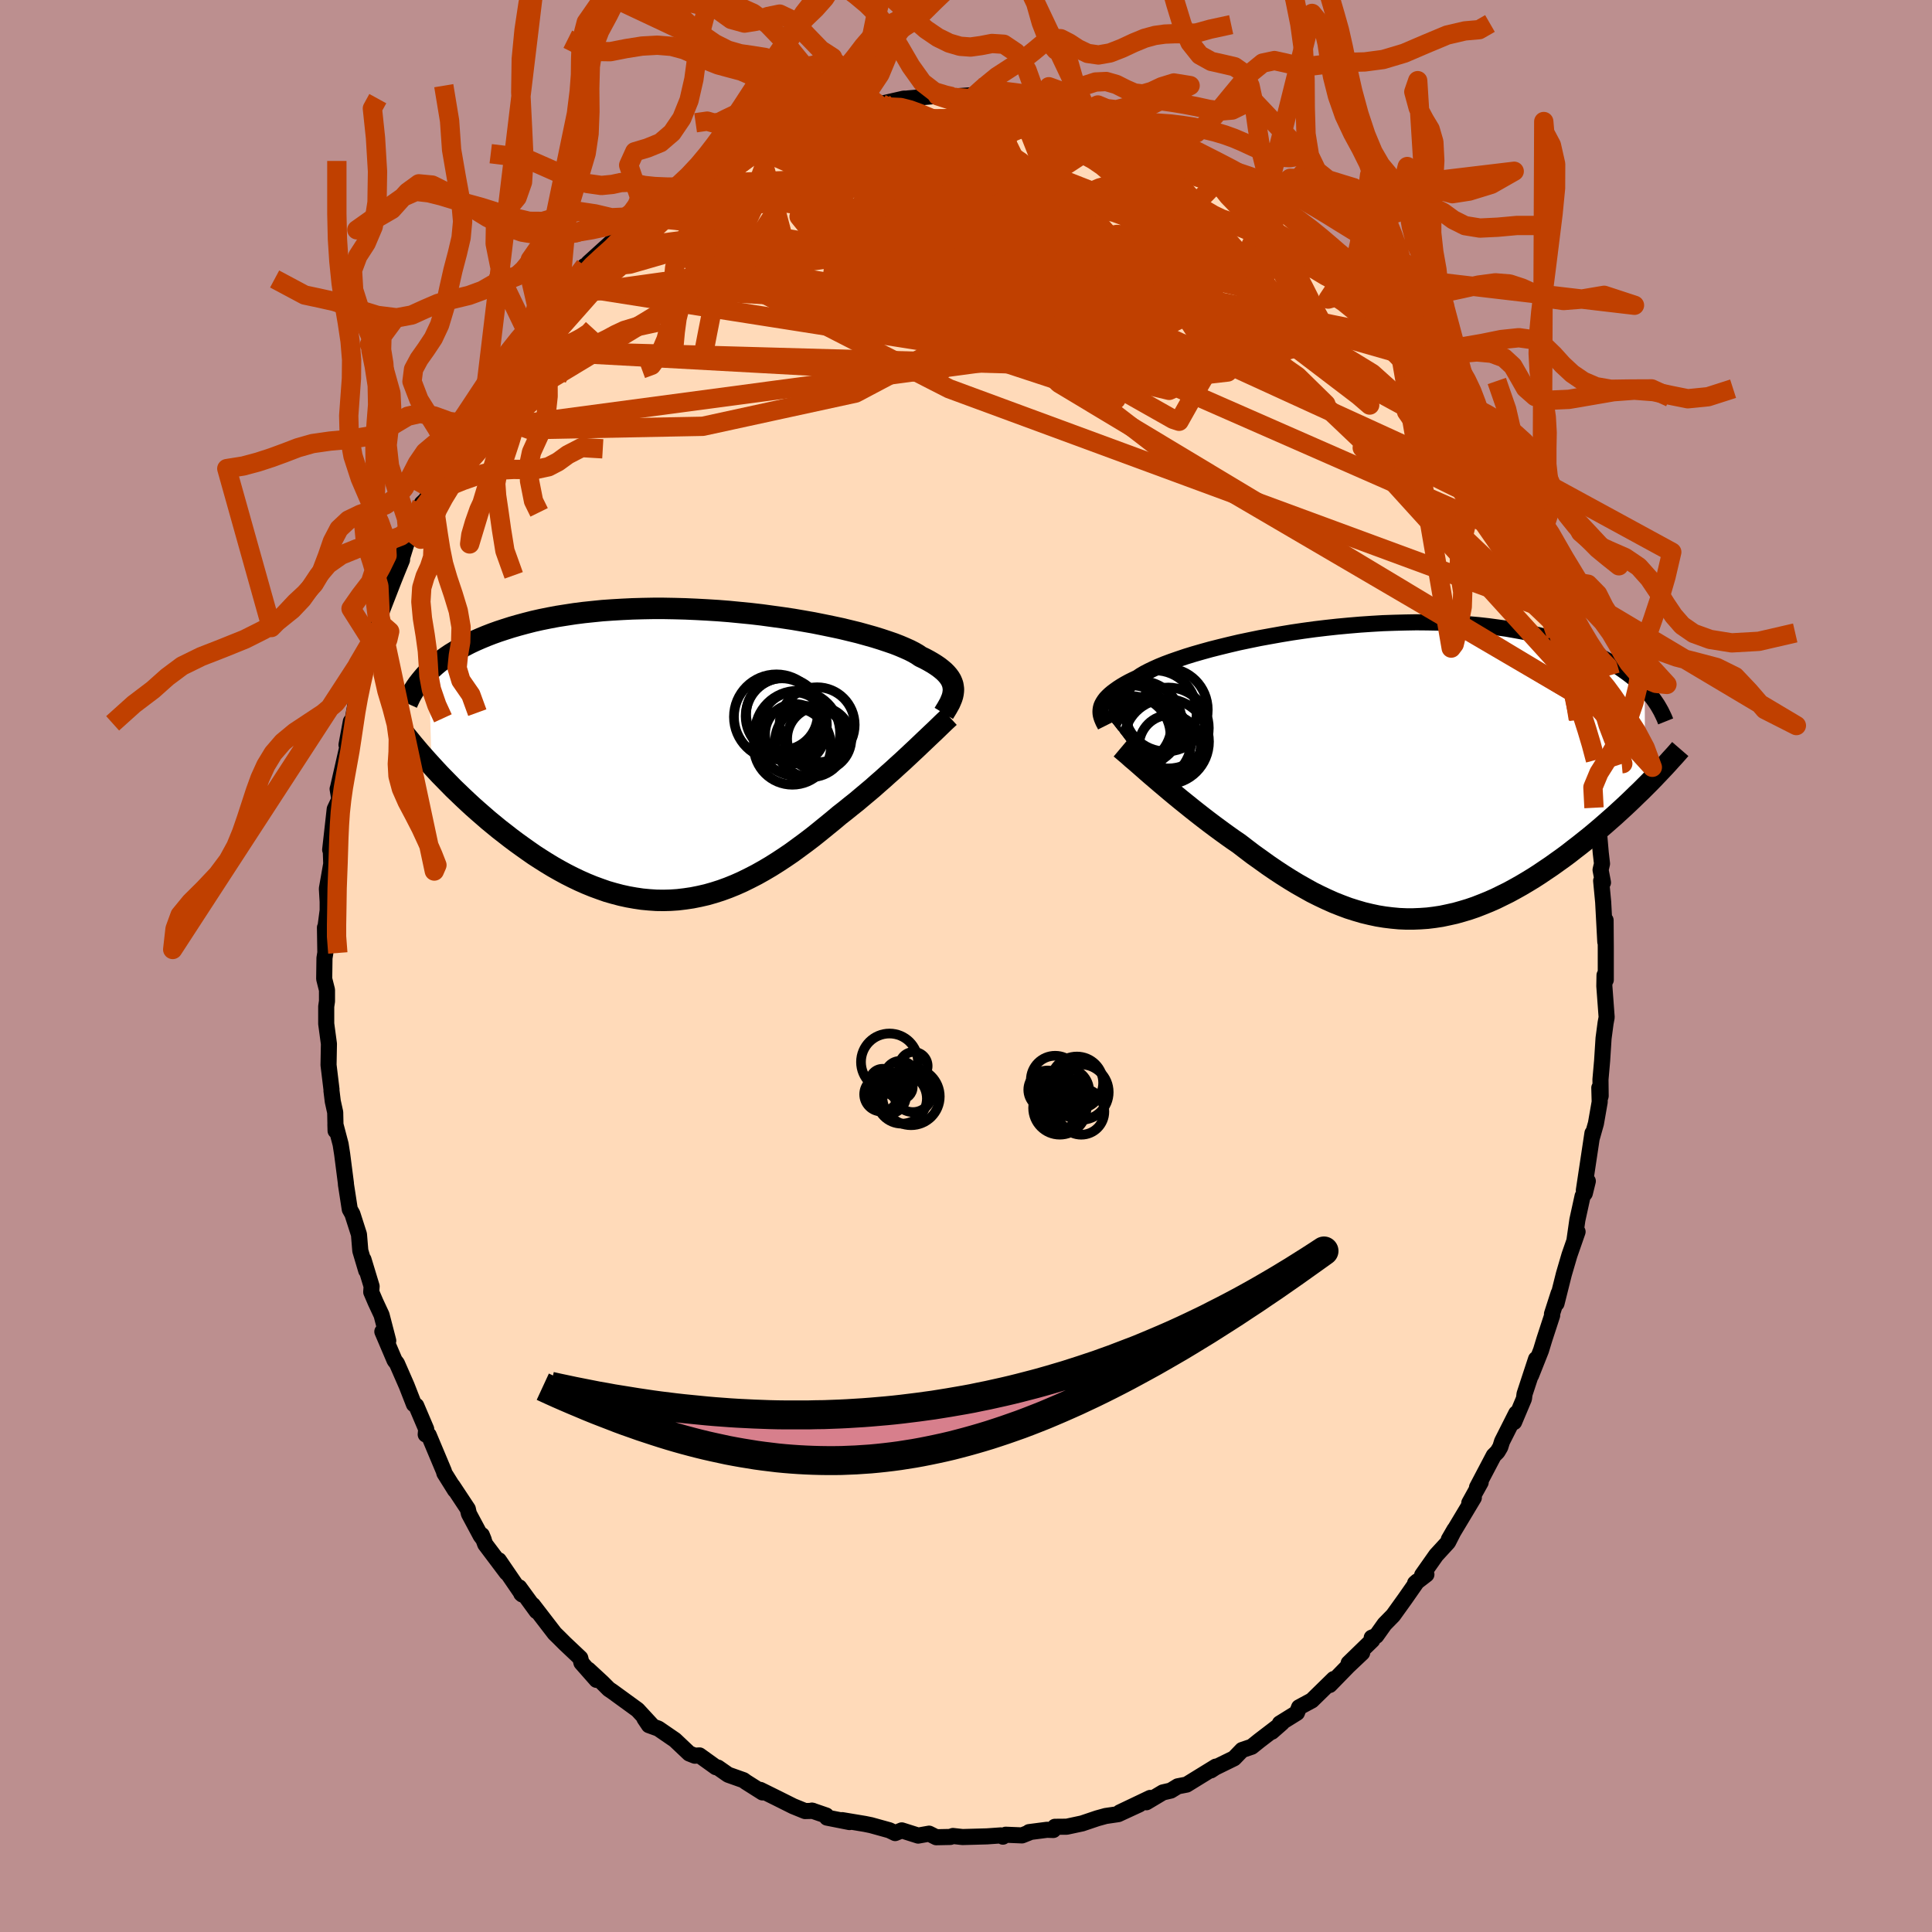 <svg xmlns="http://www.w3.org/2000/svg" width="500" height="500" viewBox="-100 -100 200 200"><defs><clipPath id="c"><path d="m27.19-6.88-.03-.24-.04-.23-.08-.23-.1-.23-.14-.23-.16-.22-.2-.23-.22-.22-.26-.22-.28-.22-.32-.22-.35-.22-.38-.22-.41-.22-.44-.21-.32-.22-.38-.22-.43-.22-.49-.22-.54-.23-.59-.23-.64-.22-.69-.23-.74-.23-.78-.22-.83-.23-.86-.21-.91-.22-.94-.2-.97-.2-1-.2-1.03-.18-1.05-.18-1.07-.16-1.09-.15-1.1-.15-1.12-.13-1.12-.11-1.13-.11L2.82-15l-1.13-.07-1.13-.06-1.13-.05-1.12-.03-1.11-.02h-1.1l-1.08.02-1.07.03-1.04.05-1.03.06-1.01.07-.99.1-.96.1-.94.12-.91.14-.89.14-.85.16-.84.17-.8.18-.78.2-.74.2-.73.21-.69.22-.67.22-.64.23-.62.24-.6.25-.57.25-.55.26-.52.27-.5.27-.48.29-.46.28-.43.29-.41.3-.39.3-.37.31-.34.31-.33.31.31 9.73.43.47.43.46.46.47.46.47.47.48.49.47.49.47.51.48.51.47.53.47.54.47.54.47.56.46.56.46.58.45.59.46.6.45.61.44.62.44.63.44.65.42.65.41.66.4.67.38.68.37.69.35.69.33.7.31.71.29.71.26.71.25.73.21.72.19.73.16.73.13.74.11.74.07.74.05.74.01.74-.02.74-.05.75-.09.74-.11.75-.15.74-.17.74-.21.75-.24.74-.27.74-.3.74-.33.73-.36.74-.38.73-.41.73-.43.73-.46.73-.48.72-.49.71-.52.72-.53.71-.54.7-.56.7-.57.7-.57.69-.58.59-.46.58-.47.58-.46.57-.48.56-.47.56-.47.54-.48.54-.47.52-.47.52-.46.5-.46.5-.45.47-.44.47-.44.45-.42"/></clipPath><clipPath id="b"><path d="m-29.37-6.64.05-.19.08-.19.11-.2.13-.2.16-.21.19-.2.22-.21.25-.21.28-.21.31-.22.34-.22.37-.22.4-.22.44-.22.47-.22.32-.22.39-.23.44-.23.5-.24.56-.25.61-.25.67-.25.72-.25.77-.26.81-.25.87-.25.9-.25.95-.24.98-.24 1.02-.24 1.05-.22 1.07-.22 1.1-.2 1.12-.2 1.15-.19 1.15-.17 1.17-.16 1.17-.14 1.19-.13 1.18-.11 1.18-.1 1.18-.08 1.18-.07 1.16-.04 1.15-.03 1.14-.02 1.13.01 1.1.02 1.09.04 1.06.06 1.05.07 1.01.09.99.11.97.13.93.13.91.16.88.16.85.18.81.2.79.2.76.21.74.23.7.23.68.24.65.24.62.26.6.26.58.27.55.27.52.29.5.29.48.29.45.31.43.31.41.31.39.32.36.32.34.32.32.33.04 10.16-.42.42-.44.42-.44.43-.45.43-.46.43-.48.44-.48.44-.49.43-.5.44-.51.44-.52.44-.53.44-.54.43-.54.43-.56.43-.56.44-.58.43-.59.42-.6.43-.61.41-.62.42-.62.4-.64.39-.64.38-.66.37-.66.36-.67.33-.67.33-.68.3-.69.28-.69.27-.7.24-.7.21-.71.2-.72.16-.71.15-.72.11-.73.09-.73.05-.73.03h-.74l-.73-.03-.75-.07-.74-.09-.74-.12-.75-.16-.75-.18-.75-.22-.76-.24-.75-.28-.76-.3-.76-.34-.76-.36-.76-.38-.75-.42-.76-.43-.76-.46-.76-.48-.76-.5-.76-.52-.75-.54-.76-.54-.75-.57-.74-.57-.63-.43-.62-.44-.62-.45-.61-.45-.6-.45-.6-.46-.59-.46-.57-.45-.57-.46-.56-.45-.55-.45-.53-.44-.52-.44-.5-.42-.49-.42"/></clipPath><filter id="a"><feTurbulence baseFrequency=".05" numOctaves="3" result="noise" type="noise"/><feDisplacementMap in="SourceGraphic" in2="noise" scale="2"/></filter></defs><rect width="100%" height="100%" x="-100" y="-100" fill="#BC8F8F"/><path fill="#FFDAB9" stroke="#000" stroke-linejoin="round" stroke-width="1.667" d="M66.23 1.44 66.1.95l-.02 1.13.24 3.23-.11.59L66 7.48l-.15 2.34-.17 1.93.02 1.7-.04.14-.1-.98.04 1.46-.39 2.23-.41 1.45.05-.44-.89 5.91.41-.95-.31 1.26-.23.29-.54 2.46-.3 2.09.32-.86-.84 2.41-.58 1.98-.76 3.03.22-1.05-.69 2.14.02.15-.8 2.45-.36 1.18-1.02 2.57.51-1.68-1.19 3.62-.06.48-1.02 2.42.22-.9-1.47 2.91-.18.58-.29.49-.39.39-1.73 3.29.38-.52-1.18 2.13.47-.54-2.59 4.32.59-1.02-.67 1.31-1.23 1.34-1.45 2.06.44-.06-1.17.9.22-.19-1.27 1.82-1.22 1.7-.89.91-.86 1.21-.47.19.06.26-2.45 2.38 1.4-1.07-1.45 1.37-1.91 1.96.42-.62-2.27 2.22-1.32.71-.22.57-1.77 1.1.22-.06-1.05.92.65-.57-1.96 1.5-.77.62-1 .34-.83.86-1.94.95-.46.3.51-.39-3.02 1.86-.92.18-.72.44-.82.19-1.71 1.02.4-.45-3.15 1.5 2.03-.83-2.19 1.01-1.3.19-.87.24-1.57.53-1.59.34-1.23.01-.16.33-.66-.02-1.85.24v.05L5.8 90l-1.69-.07-.29.2L3.6 90l-1.43.1-2.53.07-.99-.11-.27.1-1.46.03-.74-.37-1.13.2-1.7-.54-.68.28-.6-.29-1.91-.53-.64-.13-2.34-.39.76.2-2.33-.46-.08-.22-1.48-.51.11.03-.82.02-1.23-.5-1.66-.83-1.74-.86.22.26-1.69-1.07-.28-.2-1.58-.56-1.06-.74-.21-.04-1.7-1.22-.48.03-.58-.23-1.48-1.4-1.72-1.18-.97-.35-.47-.7.85.8L-34 77l-2.64-1.92-.33-.22-.68-.68-1.45-1.34.85 1.06-1.56-1.77-.12-.49-1.6-1.51-.62-.62-.43-.42-2.26-2.94.39.64-1.8-2.47.21.65.1.09-2.42-3.54.81 1.29-2.22-2.95-.35-.95.2.49-.32-.42-1.22-2.28-.11-.49-1.58-2.39.25.44-1.1-1.76-.05-.2-1.57-3.74-.31-.06.05-.56-1.03-2.42-.24-.15-.75-1.92-1.01-2.31-.24-.31-1.27-2.98.61.94-.69-2.66-.62-1.33-.45-1.05.04-.59-.84-2.77.28 1.14-.61-2.05-.14-1.69-.68-2.12-.27-.48-.4-2.59v-.1l-.39-3.03-.16-1.02-.54-2.05.02.66-.04-1.91-.25-1.13-.14-1.14.01-.07-.31-2.56.04-2.19-.28-2.08V4.19l.08-.54V2.48l-.29-1.15.03-2.15.09-.56-.04-2.6.03.13.25-1.91v-.89l-.08-1.36.45-2.57-.04-1.17.14-1.1-.21.82.47-4.21.48-1.02-.18-1.07.05-.16.47-2.05.49-2.17-.09-.18.45-2.42.08.39.54-2.94.54-1.75.12-.79.46-1.72 1.02-2.57-.53 1.19.79-2.68-.22.48 1.62-4.17.34-.85.54-1.32.01-.25.85-2.73-.18.99.72-1.55.65-2.31.42-.39.68-1.31.91-1.9.95-1.55.35-1.04.45-.26.53-.96-.61.44 1.84-2.65 1.01-1.57-1.2 1.46 2.78-4.08-1.28 1.88 2.81-3.95.82-1.55.43-.27.54-.63.41-.27.95-1.19-.47.19 2.09-1.87.44-.57.26-.52 1.77-2.03.17.15.2-.46 3.09-2.8.03.15.78-.64 1.54-1.6.43-.17.04.1-.28-.09 1.36-.85 1.69-1.11.71-.48.87-.66 2.4-1.47 1.56-.73.53-.41-1.81.74 3.32-1.51-.45-.1 2.15-1.11-.43.23 2.31-.75.59-.36 1.1-.21 1.56-.74.71-.48 1.43-.33.66.04 1.34-.48h.54l-.29-.12 2.71-.31 1.68-.29-1.56.07 2.33-.53 1.65.01-1.23-.03 3.09-.27 1.25.02.23.06 2.4-.17-.14.14.75.02 1.28.19 2.37.09 1.05-.13 1.17.42.03.12 1.01-.14 1.33.42.1.03.46.16 2.11.25 1.58.42-.39.28 2.22.62.87.18 1.52.4-1.23-.06 2.46.53-.01.22 2.21.78-.47-.11 2.46 1.25 1.79 1.06.08-.23 1.21 1 .01-.13.3.1 2.24 1.56 1.58.94.65.61-.27-.05.88.41.79.5 1.59 1.4 1.89 1.51 1.41 1.24-.8-.76 2.21 2.65.56.16.19.17-.05.12 1.57 1.54.84.86.88 1.23-.32-.72 2.1 3.12.22.22.42.74 1.67 1.65.51.63.83 1.35-.22-.11 1.85 2.69-.57-.69 1.82 2.58.61 1.37-.76-1.27 2.27 3.6-.13-.29.46 1.08 1.51 2.98-.42-1.07.56 1.35.41 1.47 1 1.46.12 1.48.36.36.56.5.95 2.8 1.15 2.91-.59-1.05.61 2.15.5 1.3.39 1.41 1.15 2.92-.06-.3.52 2.84-.4-1.15.5 1.54.56 2.76.01-.56.05.67.84 2.98.32 1.37.17 2.38-.27-1.15.51 3.52.49.91-.09.33.3 3.43.13 1.12-.15.64.25 1.31-.19-.18.21 2.2.22 4.12.03-2.24.02 2.87v3.31L66.1.95" filter="url(#a)"/><path fill="#fff" d="m-29.37-6.64.05-.19.08-.19.11-.2.13-.2.16-.21.19-.2.22-.21.25-.21.28-.21.31-.22.34-.22.37-.22.4-.22.44-.22.47-.22.32-.22.39-.23.44-.23.5-.24.56-.25.61-.25.67-.25.72-.25.77-.26.81-.25.87-.25.9-.25.95-.24.98-.24 1.02-.24 1.05-.22 1.07-.22 1.1-.2 1.12-.2 1.15-.19 1.15-.17 1.17-.16 1.17-.14 1.19-.13 1.18-.11 1.18-.1 1.18-.08 1.18-.07 1.16-.04 1.15-.03 1.14-.02 1.13.01 1.1.02 1.09.04 1.06.06 1.05.07 1.01.09.99.11.97.13.93.13.91.16.88.16.85.18.81.2.79.2.76.21.74.23.7.23.68.24.65.24.62.26.6.26.58.27.55.27.52.29.5.29.48.29.45.31.43.31.41.31.39.32.36.32.34.32.32.33.04 10.16-.42.42-.44.42-.44.43-.45.43-.46.43-.48.44-.48.44-.49.43-.5.44-.51.44-.52.44-.53.44-.54.43-.54.43-.56.43-.56.44-.58.43-.59.42-.6.43-.61.41-.62.42-.62.4-.64.39-.64.38-.66.37-.66.36-.67.33-.67.33-.68.3-.69.28-.69.27-.7.24-.7.21-.71.2-.72.16-.71.15-.72.11-.73.09-.73.05-.73.03h-.74l-.73-.03-.75-.07-.74-.09-.74-.12-.75-.16-.75-.18-.75-.22-.76-.24-.75-.28-.76-.3-.76-.34-.76-.36-.76-.38-.75-.42-.76-.43-.76-.46-.76-.48-.76-.5-.76-.52-.75-.54-.76-.54-.75-.57-.74-.57-.63-.43-.62-.44-.62-.45-.61-.45-.6-.45-.6-.46-.59-.46-.57-.45-.57-.46-.56-.45-.55-.45-.53-.44-.52-.44-.5-.42-.49-.42" filter="url(#a)" transform="translate(43.33 -20.07)"/><path fill="#fff" d="m27.19-6.88-.03-.24-.04-.23-.08-.23-.1-.23-.14-.23-.16-.22-.2-.23-.22-.22-.26-.22-.28-.22-.32-.22-.35-.22-.38-.22-.41-.22-.44-.21-.32-.22-.38-.22-.43-.22-.49-.22-.54-.23-.59-.23-.64-.22-.69-.23-.74-.23-.78-.22-.83-.23-.86-.21-.91-.22-.94-.2-.97-.2-1-.2-1.03-.18-1.05-.18-1.07-.16-1.09-.15-1.1-.15-1.12-.13-1.12-.11-1.13-.11L2.82-15l-1.13-.07-1.13-.06-1.13-.05-1.12-.03-1.11-.02h-1.1l-1.08.02-1.07.03-1.04.05-1.03.06-1.01.07-.99.1-.96.1-.94.12-.91.14-.89.14-.85.16-.84.17-.8.18-.78.2-.74.2-.73.21-.69.22-.67.22-.64.23-.62.24-.6.25-.57.25-.55.26-.52.27-.5.27-.48.29-.46.28-.43.29-.41.3-.39.3-.37.31-.34.31-.33.31.31 9.73.43.47.43.46.46.47.46.47.47.48.49.47.49.47.51.48.51.47.53.47.54.47.54.47.56.46.56.46.58.45.59.46.6.45.61.44.62.44.63.44.65.42.65.41.66.4.67.38.68.37.69.35.69.33.7.31.71.29.71.26.71.25.73.21.72.19.73.16.73.13.74.11.74.07.74.05.74.01.74-.02.74-.05.75-.09.74-.11.75-.15.74-.17.74-.21.75-.24.74-.27.74-.3.74-.33.73-.36.74-.38.73-.41.73-.43.73-.46.73-.48.72-.49.71-.52.72-.53.71-.54.7-.56.7-.57.7-.57.69-.58.59-.46.58-.47.58-.46.57-.48.56-.47.56-.47.54-.48.54-.47.52-.47.52-.46.5-.46.5-.45.47-.44.47-.44.45-.42" filter="url(#a)" transform="translate(-28.49 -21.79)"/><g fill="none" stroke="#000" transform="translate(43.33 -20.07)"><path stroke-linejoin="round" stroke-width="1.667" d="m-28.91-4.79-.09-.18-.1-.18-.08-.18-.08-.19-.06-.18-.05-.18-.03-.19-.01-.19.01-.18.03-.2.05-.19.08-.19.11-.2.13-.2.16-.21.19-.2.22-.21.25-.21.28-.21.31-.22.34-.22.37-.22.4-.22.44-.22.47-.22.32-.22.39-.23.44-.23.5-.24.56-.25.61-.25.67-.25.72-.25.77-.26.81-.25.87-.25.9-.25.95-.24.98-.24 1.02-.24 1.05-.22 1.07-.22 1.1-.2 1.12-.2 1.15-.19 1.15-.17 1.17-.16 1.17-.14 1.19-.13 1.18-.11 1.18-.1 1.18-.08 1.18-.07 1.16-.04 1.15-.03 1.14-.02 1.13.01 1.1.02 1.09.04 1.06.06 1.05.07 1.01.09.99.11.97.13.93.13.91.16.88.16.85.18.81.2.79.2.76.21.74.23.7.23.68.24.65.24.62.26.6.26.58.27.55.27.52.29.5.29.48.29.45.31.43.31.41.31.39.32.36.32.34.32.32.33.3.33.28.34.26.33.24.34.23.34.2.34.19.34.17.35.16.34.14.35" filter="url(#a)"/><path stroke-linejoin="round" stroke-width="2.222" d="m-27.33-2.47.25.21.28.24.32.27.33.3.37.31.39.34.41.36.43.38.45.39.47.4.49.42.5.42.52.44.53.44.55.45.56.45.57.46.57.45.59.46.6.46.6.45.61.45.62.45.62.44.63.43.74.57.75.57.76.54.75.54.76.52.76.5.76.48.76.46.76.43.75.42.76.38.76.36.76.34.76.3.75.28.76.24.75.22.75.18.75.16.74.12.74.09.75.07.73.03h.74l.73-.03.73-.05.73-.09.72-.11.71-.15.72-.16.71-.2.7-.21.7-.24.69-.27.69-.28.68-.3.67-.33.67-.33.66-.36.66-.37.64-.38.64-.39.62-.4.62-.42.61-.41.6-.43.59-.42.58-.43.56-.44.56-.43.54-.43.54-.43.53-.44.52-.44.51-.44.5-.44.49-.43.48-.44.48-.44.46-.43.45-.43.44-.43.44-.42.42-.42.41-.41.4-.41.39-.41.38-.4.37-.39.36-.39.34-.38.34-.37.33-.37.32-.37" filter="url(#a)"/><circle cx="-26.168" cy="-4.875" r="4.104" clip-path="url(#b)" filter="url(#a)"/><circle cx="-22.588" cy="-3.155" r="4.412" clip-path="url(#b)" filter="url(#a)"/><circle cx="-25.178" cy="-4.225" r="3.504" clip-path="url(#b)" filter="url(#a)"/><circle cx="-24.108" cy="-3.19" r="4.09" clip-path="url(#b)" filter="url(#a)"/><circle cx="-26.258" cy="-3.775" r="4.098" clip-path="url(#b)" filter="url(#a)"/><circle cx="-25.373" cy="-5.045" r="4.41" clip-path="url(#b)" filter="url(#a)"/><circle cx="-22.613" cy="-6.45" r="4.312" clip-path="url(#b)" filter="url(#a)"/><circle cx="-22.228" cy="-2.725" r="3.19" clip-path="url(#b)" filter="url(#a)"/><circle cx="-22.383" cy="-4.57" r="4.188" clip-path="url(#b)" filter="url(#a)"/><circle cx="-23.773" cy="-6.205" r="4.328" clip-path="url(#b)" filter="url(#a)"/></g><g fill="none" stroke="#000" transform="translate(-28.49 -21.79)"><path stroke-linejoin="round" stroke-width="2.222" d="m26.19-4.36.17-.28.16-.26.15-.27.14-.25.11-.26.1-.24.08-.25.05-.24.03-.24.01-.23-.03-.24-.04-.23-.08-.23-.1-.23-.14-.23-.16-.22-.2-.23-.22-.22-.26-.22-.28-.22-.32-.22-.35-.22-.38-.22-.41-.22-.44-.21-.32-.22-.38-.22-.43-.22-.49-.22-.54-.23-.59-.23-.64-.22-.69-.23-.74-.23-.78-.22-.83-.23-.86-.21-.91-.22-.94-.2-.97-.2-1-.2-1.03-.18-1.05-.18-1.07-.16-1.09-.15-1.1-.15-1.12-.13-1.12-.11-1.13-.11L2.82-15l-1.13-.07-1.13-.06-1.13-.05-1.12-.03-1.11-.02h-1.1l-1.08.02-1.07.03-1.04.05-1.03.06-1.01.07-.99.1-.96.1-.94.12-.91.14-.89.14-.85.16-.84.17-.8.18-.78.2-.74.2-.73.21-.69.22-.67.22-.64.23-.62.24-.6.25-.57.25-.55.26-.52.27-.5.27-.48.29-.46.28-.43.29-.41.3-.39.3-.37.31-.34.31-.33.31-.31.32-.28.32-.27.33-.25.32-.23.33-.21.33-.2.33-.18.33-.16.34-.15.33m56.15 1.41-.24.22-.27.25-.29.28-.31.3-.34.33-.36.34-.38.36-.4.38-.42.4-.43.41-.45.42-.47.44-.47.44-.5.45-.5.46-.52.46-.52.47-.54.47-.54.48-.56.47-.56.47-.57.48-.58.46-.58.47-.59.46-.69.58-.7.57-.7.57-.7.56-.71.54-.72.53-.71.52-.72.49-.73.48-.73.46-.73.43-.73.41-.74.38-.73.36-.74.33-.74.3-.74.27-.75.24-.74.21-.74.17-.75.15-.74.11-.75.09-.74.05-.74.02-.74-.01-.74-.05-.74-.07-.74-.11-.73-.13-.73-.16-.72-.19-.73-.21-.71-.25-.71-.26-.71-.29-.7-.31-.69-.33-.69-.35-.68-.37-.67-.38-.66-.4-.65-.41-.65-.42-.63-.44-.62-.44-.61-.44-.6-.45-.59-.46-.58-.45-.56-.46-.56-.46-.54-.47-.54-.47-.53-.47-.51-.47-.51-.48-.49-.47-.49-.47-.47-.48-.46-.47-.46-.47-.43-.46-.43-.47-.42-.46-.4-.45-.4-.45-.38-.45-.37-.44-.35-.43-.35-.43-.34-.42-.32-.42-.31-.41" filter="url(#a)"/><circle cx="10.691" cy="-3.159" r="3.398" clip-path="url(#c)" filter="url(#a)"/><circle cx="13.296" cy="-1.719" r="3.324" clip-path="url(#c)" filter="url(#a)"/><circle cx="10.516" cy="-.974" r="4" clip-path="url(#c)" filter="url(#a)"/><circle cx="8.866" cy="-3.999" r="4.4" clip-path="url(#c)" filter="url(#a)"/><circle cx="10.781" cy="-2.244" r="3.088" clip-path="url(#c)" filter="url(#a)"/><circle cx="13.081" cy="-3.179" r="3.886" clip-path="url(#c)" filter="url(#a)"/><circle cx="12.406" cy="-1.444" r="3.688" clip-path="url(#c)" filter="url(#a)"/><circle cx="11.046" cy="-2.289" r="4.412" clip-path="url(#c)" filter="url(#a)"/><circle cx="9.436" cy="-4.279" r="3.708" clip-path="url(#c)" filter="url(#a)"/><circle cx="9.641" cy="-4.074" r="3.96" clip-path="url(#c)" filter="url(#a)"/></g><g fill="none" stroke="#C04000" stroke-linejoin="round" stroke-width="2"><path d="M45.66-64.84 3-73.43l2.3-3.16 14.28 4.07 13.37 7.6 7.7 5.87 1.14.98-3.55-3.27-4.93-4.08-3.89-1.42-2.74 2.39-2.63 4.52-1.99 3.54-.61-.2-9.84-5.57-52.83-8.29" filter="url(#a)"/><path d="m18.27-86.7-26.12 9.23 4.23 9.42L8.44-65.4 15-67.93l-.64-4.71-4.98-4.72-6.5-3.41-6.45-1.52-5.56.42-3.85 1.93-1.37 2.72 1.34 2.61 3.32 1.62 3.83.06 2.78-1.54.82-2.55-1.17-2.68-2.41-1.99-2.2-.83.38.72 5.78 3.16 12.53 6.48L24.8-66.5 12.47-88.6" filter="url(#a)"/><path d="m-52.04-55.3 59.41-7.92 13.28-5.23-1.59-3.42-.89-.97h1.19l-.69-.54-5.22-1.27L4.56-76l-9.16-.99-5.77-.84-.36-1.2 4.58-1.64 7.46-1.29 8.39.45 8.74 3.43 9.24 6.38 8.54 6.79 5.82 3.56 13.47 12.08" filter="url(#a)"/><path d="m-52.04-55.3 26.03-15.72 23.25-5.01 12.42.14L14.62-73l.62 4.04-2.62 2.94-4.96.01-5.94-3.12-5.28-4.79-3.04-4.28.19-2.13 2.89.17 2.99.94-.59-.4-6.87-1.52-25.22 3.29" filter="url(#a)"/><path d="m9.9-89.01-1.89 1.33-5.38 2.27-8.97 2.56-7.59 2.93-3.35 2.34.67.83 2.42-.52 1.7-.87-.16-.13-1.35 1.08-.72 2.12 1.54 2.6 4.14 2.45 5.81 1.75 6.56.76 7.55.38 9.02 1.73 7.19 3.91-8.38.95-54.7-15.05" filter="url(#a)"/><path d="m-46.69-63.77 59.11 1.66 10.3-5.15-7.1-4.99-7.23-1.02-2.73 1.92-.9 2.07-2.5.21-4.6-1.82-4.38-2.66-1.27-1.91 3.26-.04 6.78 2.14 7.46 3.68 5.05 3.57 1.02 1.09-2.55-3.49-4.67-8.24-4.64-9.47-2.77-3.95" filter="url(#a)"/><path d="m-33.45-77.84 48.78 8.3 18.89 5.68 3.98-.13-.79-1.63-2-1.19-2.46-.58-2.27-.04-1.65.37-1.62.27-3.11-.55-6.02-1.69-9.24-2.45-11.4-2.29L-14.02-75l-10 .15-7.04 1.11-3.74 1.08-.99.1 1-1.39 4.13-3.86 12.01-8.6" filter="url(#a)"/><path d="M55.51-49.27 10.74-69.76l.11-4.75 12.59 5.84 10.87 7.62 2.94 2.88-5.61-3.37-11.07-7.16-12.25-7.16-10.03-4.21-5.97-.12L-8.92-77l2.99 4.09 4.55 1.43 1.09-3.81-6.54-6.44-21.99.79" filter="url(#a)"/><path d="m19.5-86.23-39.21 12.06-7.02 4.34 9.43.53 13.9-.93 10.53-1.23 4.21-1.57-1.13-2.08-3.49-2.22-2.88-1.58-.63-.23 1.64 1.31 2.75 2.38 2.33 2.63.77 2.01-.95.81-1.81-.53-1.26-1.62.34-2.01 2.14-1.15 4.02 1.41 6.94 4.94 10.25 6.06 5.82-1.72-19.15-22.14" filter="url(#a)"/><path d="M7.43-89.44 4.6-87.48l-6.58 5.46-2.93 5.95 4.27 4.02 8.16 1.4 7.71-.34 4.77-.76 1.2-.34-1.56.12-2.53.23-1.21.17 1.98.59 5.68 1.87 7.8 3.33 6.24 3.2-.16-.17-10.97-5.74-24.69-6.97-43.7 6.1" filter="url(#a)"/><path d="m-8.89-89.04 4.26 9.54 6.14 5.09-5.25 1.78h-6.09l.05-1.45 5.66-2.31 7.11-2.38 4.86-1.86 1.08-1.07-2.2-.15-3.72.9-2.95 1.96L0-76.14l3.88 3.27 7.08 2.99 7.82 1.77 5.57-.48 1.78-2.72 2.52.22 26.44 20.75" filter="url(#a)"/><path d="m-35.99-75.59 51.52 16.93.04-5.31-10.94-7.39-8.09-4.72-4.34-1.79-2.38.48-.65 2.02 2.11 2.83 5.05 2.8 5.94 2 3.21.72-2.58-.65-8.6-1.63-11.02-1.87-7.25-.91 2.64 2.3 19.58 10.02 61.97 22.85" filter="url(#a)"/><path d="m5.21-89.73 7.1 18.02-15.05 4.54-6.59.64.44-1.86 2.17-3.44 1.2-3.52-.52-2.26-1.66-.61-1.19.43.95.46 3.17-.13 3.23-.46.44-.33-2.79-.83-3.63-2.94-15.3-2.3" filter="url(#a)"/><path d="m-46.69-63.77 43.95 2.4 5.5-7.3 5.58-5.49 7.27-1.57 5.17.35 1.18.01-2.34-1.08-4.25-1.56-4.65-1.13-4.08-.19-3.04.76-1.94 1.3-1.2 1.29-.92.75-.61.09.79-.05 3.85.76 7.7 2L21-70.52l7.1-.94 1.69-3.78 12.57 5.81" filter="url(#a)"/><path d="M57.54-44.22 5.12-67.23l-20.18-6.37-9.26-.7-1.58.11 4.82.21 8.03.58 6.54.83 1.7.78-2.43.74-1.81 1.32 4.29 2.72L7.15-62.9l13.88 3.31 5.16-2.37-7.59-11.63 8.48-8.7" filter="url(#a)"/><path d="M47.84-62.56 11.89-72.83l-.77-3.63 2.59.91 2.19 3.19 3.48 3.52 4.59 2.6 3.85 1.17 1.59-.17-.98-1.04-3.06-1.45-4.46-1.48-5.13-1.23-4.88-.73-3.6-.25-1.82-.19-.62-.74-.66-1.56-1.55-1.91-1.92-1.22-1.26.23-1.3 1.43-3.3 1.72 1.64 1.79 42.74-.41" filter="url(#a)"/><path d="m-1.45-90 5.44 2.59.72 5.81-3.94 4.72-5.19 1.94-2.45.4 1.65.55 4.73 1.37 5.4 1.8 3.56 1.3.57.23-1.69-.51-2.4-.06-2.64 1.73-4.5 3.93-9.24 4.89-15.81 3.44-17.89.35-5.87-2.1" filter="url(#a)"/><path d="m6.26-89.86-17.36 7.64L.55-75.66l15.12 6.13 4.96 3.04-5.11-.83-7.91-3.53-3.97-4.29 1.93-3.24 5.4-1.12 5.09 1.1 2.42 2.41-.48 1.96-2.23-.5-3.56-4.03-20.98-10.7" filter="url(#a)"/><path d="M-32.09-78.69 15-63.87l4.71-1.05-.35-1.45.96-.91.12-.69-1.38-.18-1.56.19-.62-.22.19-1.36.02-2.37-1.03-2.43-2.38-1.29-3.48.44-4.34 1.82-5.1 2.11-5.67 1.25-5.42-.11-3.49-1.26.25-1.86 4.29-1.46 6.58 1.98 12.33 12.4 53.19 31.97" filter="url(#a)"/><path d="M-15.28-87.84 7.79-72.02l3.15 5.13 2.24.95-3.57-2.11-8.75-4.08-9.22-4.49-6.5-3.41-3.82-1.28-2.6 1.29-1.65 3.48 1.38 4.46 7.26 4.16 12.97 3.62 12.92 4.22 9.45 7.28 41.77 24.45" filter="url(#a)"/><path d="m31.28-79.23-.43 9.48-10.93-2.58-5.39-.71-.11 1.81 2.07 2.83 2.14 2.77 2.01 2.13 2.44 1.25 2.69.29 1.76-.67-.47-1.68-3.01-2.64-4.57-3.35-4.49-3.49-3.36-2.91-2.65-1.86-3.55-.82-5.7-.37-6.51-.84-3.33-2.03 3.3-2.97L9.8-89.04" filter="url(#a)"/><path d="m-7.21-89.33-12.12 10.66-2.4 3.64-2.66 2.26 2.5 1.5 9.37 1.44L.65-67.95l12.15 2.22 7.42 2.09 1.54 1.38-2.81.19-4.06-1.22-2.51-2.67-.18-3.95.78-4.65-.34-4.16-2.56-2-5.01 1.37-8.91 3.89-14.67 1.67-3.04-11.51" filter="url(#a)"/><path d="m-48.22-61.7 14.93-12.89 9.4-1.23 12.4 2.96 11.3 3.22 7.25 1.25 3.73-1.15 1.78-2.62.83-2.68.45-1.49.59.35 1.07 2.09 1.22 2.98.31 2.62-1.77 1.24-4.03-.51-4.85-1.86-3.27-2.39-.13-2.34 2.22-2.25 1.95-2.26.72-1.28 4.26 2.79 17.47 11.98 31.11 29.56" filter="url(#a)"/><path d="m23.69-84.09 3.47 4.39 5.41 5.61-2.48 1.07-6.61-.65-3.9 1.12 1.74 3.59 5.02 4.13 3.73 2.02-.33-1.51-3.57-4.34-3.54-4.7-.27-1.87 4.1 2.94 3.75 3.67L9.8-89.04M-1.45-90l-.66-.15-1.16-.35-1.24-.96-1.2-1.68-1.17-2.01L-8.02-97l-1.12-1.45-1.12-1.11-1.14-.95-1.15-.87-1.13-.72-1.1-.4-1.1-.01-1.13.21-1.26.07-1.43-.48-1.61-1.12-1.72-1.56-1.74-1.61-1.74-1.53-1.72-1.64-1.56-1.55-.58-.48" filter="url(#a)"/><path d="m-1.68-90.06.74.34.96.4.94.26.99.2 1.09.23 1.13.31 1.08.33 1 .29.91.2.83.11.82.08.82.08.86.13.92.21.96.32.99.44.98.54.94.61.85.61.71.55.64.43 1.29.35-21.7-7.04.98.09.94.09.93.07.91.1.97.18 1.05.29 1.13.42 1.11.55 1 .66.86.68.75.6.69.46.64.35.5.39.34.46m-18.76-4.35-1.89-1.45-1.07-1.26-.98-1.32-.97-.66-.98.12-1.03.38-1.16.15-1.27-.22-1.31-.41-1.3-.35-1.27-.2-1.25-.18-1.29-.37-1.33-.67-1.31-.9-1.22-.98-1.16-1.03-1.34-1.07-1.89-.76-2.61.47 23.67 11.14-1.33-1.24-1.19-.73-1.36-1.32-1.56-1.92-1.62-1.99-1.6-1.66-1.52-1.16-1.39-.62-1.28-.17-1.21.05-1.19-.01-1.17-.28-1.16-.69-1.22-1.16-1.46-1.43-1.92-.69-2.53.96m24.71 14.06L-13-88.7l-1.04.03-1.12-.21-1.18-.31-1.19-.16-1.14.1-1.11.27-1.08.27-1.08.19-1.06.15-.98.27-.86.41-.71.36-.58.06-.66-.19-1.2.17" filter="url(#a)"/><path d="m-34.56-115.61 1.78 5.42 1.32 3.15 1.85 3.16 1.98 2.81 1.79 1.97 1.54 1.11 1.37.38 1.24-.2 1.18-.48 1.22-.25 1.36.65 1.48 1.58 1.42 1.47 1.22.79 1.96 5.44m0 0-1.05.55-.97.41-1 .32-1.04.35-1.05.4-1.05.43-1.03.44-1 .46-.95.5-.91.56-.84.62-.75.64-.6.58-.43.47-.44.38-.98.59" filter="url(#a)"/><path d="m-11.85-88.61.66 1.43.75-.46.94-.64.93-.44.9-.19.91.04.94.24 1.01.37 1.05.44 1.08.47 1.06.5 1.03.51.99.5.98.45 1.02.42 1.08.45 1.1.56 1.03.68.85.7.63.63.64.34-19.58-7 .29-1.39.78-.31.97-.66.9-1.35.81-1.95.79-2.32.86-2.34.97-1.95 1.09-1.27 1.2-.62 1.24-.4 1.23-.8 1.18-1.66 1.18-2.53 1.31-3.03 1.58-2.98 1.88-2.12 1.76-.97-21.36 29.13.98-.4.71-.83.7-2.01.69-3.13.69-3.41.74-2.77.87-1.73 1-.87 1.13-.47 1.21-.46 1.25-.57 1.25-.63 1.24-.65 1.22-.75 1.25-1.04 1.34-1.36 1.51-1.6 1.63-1.66 1.6-1.62 1.26-1.04.5.35" filter="url(#a)"/><path d="m-13.19-88.13.92-.76.68-.76.73-1.32.82-1.66.82-1.63.83-1.32.86-.88.94-.61 1.02-.67 1.11-.94 1.19-1.18 1.23-1.18 1.24-1.06 1.15-1.09.59-.69" filter="url(#a)"/><path d="m-13.85-88.17.47-2.17.83-.09.84-.09.87-.46.9-.95.87-1.47.84-1.82.86-1.86.92-1.66 1.03-1.48 1.12-1.53 1.19-1.81 1.22-2.11 1.2-2.22 1.19-2.02 1.22-1.6 1.32-1.1 1.5-.65 1.71-.44 1.78-.95 1.67-2.08m-50.92 20.79 2.52 1.26 1.88.03 1.63-.32 1.64-.26 1.6-.09 1.47.12 1.3.35 1.2.53 1.17.58 1.16.46 1.18.32 1.21.32 1.29.56 1.37.88 1.44 1.15 1.48 1.27 1.39.97 1.01-.03-.71.48-1.36.28-1.14.34-1.06.36-1.03.37-.98.39-.92.42-.86.44-.8.45-.77.46-.8.51-.9.58-1.03.67-1.14.72-1.18.72-1.15.68-1.04.62-.83.5-.45.3-.09-.01 15.97-8.06 1.53 1.05 1.26.73.99-.13.92.09.95.75.99 1.12.98 1.03.94.7.91.46.86.43.86.49.86.47.89.25.93-.09.98-.34 1.01-.28 1 .22.92 1.19.46 2.44" filter="url(#a)"/><path d="m-17.55-86.62 1.28-.49 1.1-.16 1.07.23 1.03.54.98.57.94.38.91.1.89-.15.88-.26.88-.25.88-.11.92.13.96.41 1.01.69 1.04.9 1.04.98 1 .93.96.73.93.49.96.33 1.07.34 1.16.57 1.15.88.95 1.3-23.99-9.08-.94.39-.92.67-.79 1.16-.65 1.52-.58 1.59-.55 1.44-.52 1.23-.5 1.05-.52.98-.59 1.09-.64 1.43-.61 1.88-.51 2.18-.44 2.23-.44 2.22-.44 2.28" filter="url(#a)"/><path d="m65.01-16.38-.11-2.12.62-1.49 1.11-1.77 1.1-1.95.84-1.89.58-1.69.37-1.51.21-1.37.15-1.31.23-1.33.41-1.42.58-1.65.66-1.99.71-2.45.59-2.53-78.81-42.94.21.06-.68-.14-.84-.08-.86-.04-.9-.12-.94-.22-.94-.28-.9-.23-.9-.14-.91-.05-.96.03-1.02.12-1.06.21-1.08.28-1.11.28-1.23.3-1.68.51" filter="url(#a)"/><path d="m-2.59-79.59-1.65-1.4-.86-.59-.8-.37-.83-.37-.86-.4-.9-.42-.93-.47-.94-.5-.91-.44-.88-.24-.86.11-.87.43-.9.62-.97.56-1.06.25-1.17-.16-1.4-.62-2.17-1.7M.92-102.06l-.62-.14-1.18.27-1.28.64-1.28.86-1.2.96-1.11.88-1.03.76-.97.74-.92.84-.89 1-.88 1.08-.86 1.06-.86.91-.88.71-.93.5-.98.34-1.03.31-1.05.47-1.01.82-.96 1.15-.93 1.2-.87.87-.32.3" filter="url(#a)"/><path d="m-21.12-85.53.04-1.5.68-1.69.96-1.07 1.07-.63 1.11-.38 1.1-.28 1.05-.26.99-.37.92-.54.87-.8.85-1.04.86-1.13.88-1.02.91-.76.93-.48.93-.45.96-.68 1.08-.91 1.41-.85 1.63-1.07-21.38 17.02 1.47-.43 1.03-.4 1.03-.39 1.08-.36 1.09-.32 1.07-.33 1.05-.32 1-.3.95-.24.93-.16.9-.08.91-.02.93.01.92.02.92.03.91.01.92.01.95.01 1.02-.01 1.1-.02 1.17-.01 1.21.02 1.64.03m-34.5 25.86 1.01-.37.9-1.25.61-1.43.39-1.47.22-1.52.09-1.52.06-1.49.13-1.42.3-1.33.52-1.24.73-1.21.88-1.23.93-1.32.89-1.35.74-1.17.53-.73.5-.5 1.32-1.96-3.32 1.51.92-.13-.16.78-.68 1.43-.74 1.95-.58 2.35-.4 2.45-.34 2.2-.38 1.61-.42.96-.41.56-.33.61-.25 1.01-.19 1.41-.13 1.42-.05.6" filter="url(#a)"/><path d="m-26.14-82.81 2.12-.9 1.27-.32 1.07-.1 1.03-.08 1.05-.13 1.06-.16 1.07-.18 1.07-.24 1.03-.28.99-.31.94-.26.89-.13.84.04.86.22 1 .3 1.34.19 1.65.1" filter="url(#a)"/><path d="m-24.33-83.55-.34.04.73-.64.83-1.02.74-1.41.68-1.72.69-1.85.76-1.86.82-1.81.89-1.7.94-1.46.99-1.16 1.01-.97.95-1.07.86-1.33.58-1.93m-11.66 20.3-1.64.88-1.51.96-1.25.93-1.06.87-.91.77-.76.66-.65.56-.61.53-.62.56-.69.65-.76.76-.84.84-.88.9-.89.92-.86.93-.81.93-.77.93-.72.94-.66.95-.61.94-.51.88-.43.82-.4.72-.41.65 15.29-17.28-.95.3h-1.22l-1.23-.05-1.07-.11-.89-.19-.78-.14-.77.03-.88.19-1.13.11-1.5-.21-1.87-.62-2.08-.92-1.95-.86-1.67-.39-2.39-.29" filter="url(#a)"/><path d="m-12.45-93.1-1.08.76-.96.78-.99.77-1.03.66-1.08.54-1.09.48-1.07.48-1.02.5-.98.55-.92.6-.83.72-.7.83-.59.9-.56.87-.71.8-1.05.79-1.37.9-1.21.89m-19.27 9.62.72-.31.89-.08.82-.35.73-.67.72-.88.76-.93.86-.81.99-.63 1.14-.42 1.27-.26 1.33-.22 1.29-.28 1.16-.39.96-.52.73-.61.5-.69.32-.73.4-.68.97-.28 2 .6" filter="url(#a)"/><path d="m-33.45-77.84 1.28-.99 1.18-.97 1.15-.97 1.12-1.05 1.04-1.11.9-1.08.77-1 .69-.94.68-.93.71-1 .75-1.12.8-1.23.84-1.29.9-1.31.95-1.34.97-1.42.97-1.53.97-1.51.98-1.25 1.03-.78 1.02-.42.76-.73" filter="url(#a)"/><path d="m-33.17-77.75-1.75-5.15.63-1.39 1.31-.39 1.35-.55 1.2-1.03 1.01-1.49.75-1.86.5-2.18.32-2.37.33-2.3.5-1.92.75-1.33.98-.84 1.08-.8 1.02-1.37.85-2.44.71-3.72.79-4.96m-12.8 36.16-1.67.16-1.4.06-1.69-.4-1.66-.25-1.37.2-1.17.47-1.2.36-1.42-.01-1.64-.39-1.71-.55-1.62-.51-1.46-.4-1.36-.38-1.32-.4-1.28-.32-1.33-.15-1.33.59-4.79 3.39 3.63-2.11 1.61-1.79 1.18-.86 1.38.13 1.73.86 1.97 1.25 2.02 1.24 1.89.95 1.7.57 1.52.25 1.41.08 1.35-.05 1.32-.22 1.27-.43 1.27-.5 1.3-.28 1.37-.04 1.5-.52m-1.54 1.6-.58.82-.9.91-1.04.93-.97.9-.84.91-.72.97-.63 1.06-.56 1.12-.51 1.08-.49 1.01-.48.9-.49.84-.52.86-.58.94-.68 1.06-.76 1.2-.78 1.28-.69 1.27-.49 1.18-.2 1.01-.2 1.17m13.11-21.42 2.04 1.2.39-.86.19-.88.48-.54.87-.15 1.19.12 1.35.18 1.35.01 1.21-.25 1.05-.44.9-.46.83-.35.81-.22.85-.14.89-.11.94-.07 1 .02 1.05.15 1.1.24 1.12.22 1.09.13 1.08.12 1.21.52" filter="url(#a)"/><path d="m-35.99-75.59.33-.16.69-.53.72-.51.67-.32.67-.15.76-.12.89-.18 1.02-.29 1.12-.37 1.16-.38 1.16-.36 1.1-.29 1-.26.91-.24.84-.25.84-.24.88-.2.94-.14.99-.11 1.03-.12 1.05-.15 1.06-.18 1.07-.19.97.14m-34.49 30.55.93-2.21.47-1.43.36-1.2.45-1.25.56-1.33.63-1.39.62-1.35.56-1.22.49-1.05.44-.92.41-.89.4-.94.44-1.03.52-1.03.66-.98.69-1.02.51-1.36.19-1.09" filter="url(#a)"/><path d="m-39.45-72.48-1.16 1.54-.65 1.25-.49 1.25-.5 1.11-.5.93-.39.93-.2 1.16-.01 1.52.08 1.84.01 1.97-.2 1.86-.44 1.56-.57 1.25-.51 1.12-.27 1.28.07 1.7.41 2.07.58 1.18m2.27-22.4-3.67-2.49-.85.4-.81.23-.88.2-.87.48-1.06.61-1.39.51-1.62.39-1.59.44-1.39.6-1.32.6-1.56.29-2.01-.25-2.3-.71-2.11-.72-1.56-.35-1.55-.33-3.11-1.66" filter="url(#a)"/><path d="m-44.01-67.49 1.23-1.75.62-1.5.37-1.69.19-2.07.2-2.22.38-2.07.55-1.84.62-1.71.53-1.79.3-2.03.09-2.29-.02-2.4.06-2.28.32-1.97.65-1.69.9-1.67.99-1.98.92-2.47.77-2.79.61-2.65.52-2.06.56-1.39.76-1.26.16-2.02" filter="url(#a)"/><path d="m-44.49-66.49-.35.48-.35.89-.52 1.2-.65 1.44-.62 1.58-.49 1.62-.34 1.58-.24 1.51-.17 1.44-.14 1.34-.14 1.24-.17 1.08-.28.93-.41.86-.53.93-.53 1.14-.47 1.33-.37 1.27-.12.94 6.89-22.8.09-1.7-.65-2.81-.05-2.13.71-1.02 1.02-.55.96-.77.7-1.34.46-1.97.29-2.44.21-2.64.22-2.54.25-2.23.24-1.91.13-1.71.02-1.68.07-1.79.51-1.97 1.35-1.94-6.94 33.41-.64.44-.76.9-.95 1.2-.98 1.29-.88 1.22-.76 1.12-.68 1.03-.64.97-.61.92-.57.84-.54.76-.52.72-.54.78-.62.95-.73 1.19-.81 1.39-.77 1.36" filter="url(#a)"/><path d="m-31.87-74.71-.41-.32-.75.07-.93.32-1 .49-1.03.65-1 .79-.94.85-.87.85-.86.76-.88.67-.89.61-.87.61-.79.63-.68.61-.6.52-.53.38-.54.63-.21 1.35-.42 2.1-.54 1.97-.46 1.71-.27 1.57-.12 1.53-.11 1.45-.22 1.22-.36.96-.36.83-.17.94.09 1.27.24 1.63.27 1.91.35 2.17.91 2.54" filter="url(#a)"/><path d="m-45.44-65.59-2.13-4.43-.71-2.47-.46-2.28.03-1.76.55-1.16.86-.86.83-1.01.56-1.59.15-2.44-.15-3.24-.18-3.62.05-3.44.29-3 .42-2.79.8-3.15-5.27 43.75 2.03 2.49.7-.91.43-1.67.63-1.55.77-1.22.79-.9.78-.59.83-.3.91-.09.99-.02 1.01-.08.99-.21.94-.35.9-.44.85-.46.9-.42 1.22-.37 2.38-.52" filter="url(#a)"/><path d="m-50.81-57.51-1.31 1.32-1.37-.18-1.57-.57-1.47-.26-1.26.29-1.16.69-1.3.79-1.62.59-1.94.32-2.02.18-1.82.26-1.51.43-1.33.51-1.36.5-1.44.47-1.53.41-1.7.27 4.61 16.45 1.43-1.45 1.08-1.15.98-.91.93-1.01.78-1.31.59-1.54.53-1.54.68-1.3.97-.91 1.24-.6 1.36-.46 1.27-.52 1.07-.75.85-1.01.68-1.23.67-1.3.8-1.17 1.02-.86 1.1-.54.86-.46.98-.24.24-.32.89-.84.82-.9.69-.97.69-1.06.78-1.13.89-1.1.96-.98.95-.75.93-.49.9-.23.9-.11.88-.12.87-.28.85-.45.77-.5.42-.46" filter="url(#a)"/><path d="m-54.06-91.13.6 3.63.21 3.01.5 2.9.46 2.5.18 2.02-.16 1.69-.38 1.61-.46 1.75-.44 1.95-.42 1.96-.52 1.73-.65 1.39-.75 1.13-.73 1.03-.57 1.06-.16 1.26.73 1.91 1.86 2.97 1.39 2.59-.95 1.55-.56 1.72-.15 1.64.15 1.73.25 1.7.25 1.57.3 1.49.45 1.53.55 1.64.52 1.71.29 1.67-.04 1.55-.24 1.39-.13 1.29.39 1.3 1.03 1.49.67 1.84" filter="url(#a)"/><path d="m-54.32-51.49.89-1.05.64-.74.64-.47.69-.38.75-.46.77-.6.78-.7.8-.74.85-.76.93-.83 1.01-.91 1.01-.99.95-.92.84-.61.84-.07.92.43m-14.22 11.7-.12 1.46-.17 1.37.15 1.63.21 1.55-.05 1.26-.33 1.01-.45.98-.35 1.17-.09 1.46.16 1.71.29 1.77.22 1.6.09 1.34.07 1.24.26 1.4.56 1.63.63 1.37m-2.18-22.25-.65 1.74-.67 1-.85.64-1.19.46-1.57.38-1.76.46-1.67.68-1.35.95-1 1.17-.82 1.23-.85 1.18-1.05 1.11-1.31 1.05-1.62 1.03-1.95.98-2.25.91-2.28.89-1.98.97-1.53 1.14-1.48 1.32-1.99 1.51-2.19 1.97" filter="url(#a)"/><path d="m-56.98-45.58.6-1.6.77-1.05 1.04-.84 1.22-.67 1.26-.51 1.14-.4 1.01-.31.94-.24 1-.15 1.14-.06 1.26.01 1.26-.04 1.12-.24.98-.51 1.02-.74 1.43-.74 2.19.13m-23.29-36.25-.56 1.02.32 3.03.21 3.49-.05 3.2-.39 2.49-.74 1.74-.86 1.33-.55 1.47.12 2.04.84 2.64 1.23 2.94 1.14 2.79.65 2.33.09 1.89-.27 1.67-.21 1.79.24 2.16.83 2.63.93 2.8.22 2.31" filter="url(#a)"/><path d="m-57.52-45.02 1.08.84.7-.66.5-1.18.54-1.25.64-1.19.7-1.14.7-1.04.67-.9.63-.75.6-.67.58-.68.59-.73.65-.77.72-.74.79-.66.89-.63 1.04-.78 1.87-1.65M63.44-25.48l-.06-.49-.17-.76-.22-1-.2-1.05-.18-1.07-.19-1.15-.26-1.24-.35-1.34-.4-1.38-.43-1.38-.42-1.38-.41-1.39-.42-1.42-.44-1.42-.45-1.4-.46-1.32-.43-1.25-.43-1.24-.46-1.32-.5-1.38-.48-1.39M-65.13-83.34v5.48l.06 2.59.15 2.31.23 2.25.3 2.11.34 1.98.29 1.94.16 1.93-.02 1.93-.14 1.91-.14 1.93.05 2.02.39 2.17.75 2.31 1.01 2.35 1.01 2.23.68 1.91.08 1.49-.59 1.21-.87 1.58.51 4.01" filter="url(#a)"/><path d="m-60.88-35.7 1.22 1.06-.19.83-.36.94-.21 1.21.09 1.48.38 1.69.53 1.77.44 1.68.21 1.52-.02 1.35-.08 1.25.07 1.25.35 1.31.59 1.34.72 1.36.71 1.38.65 1.41.6 1.37.41 1.05-.27.62-5.62-26.35-.02-.98-.1-2.17-.7-2.45-.69-2.14-.15-1.56.35-1.12.5-1.04.33-1.28.05-1.61-.08-1.86-.02-1.91.13-1.89.15-1.9-.04-2.01-.31-1.99-.33-1.62-.05-.79-.11.16 2.6-2.62-1.31 1.78-.04 1.38.23 1.42.1 1.47-.02 1.62-.08 1.8-.15 1.85-.25 1.77-.32 1.64-.3 1.52-.19 1.49-.02 1.49.12 1.53.19 1.58.15 1.64-.09 1.66-.52 1.59-1.06 1.38-.95 1.36 2.21 3.49-20.67 31.79.24-2.13.52-1.43 1.09-1.33 1.41-1.4 1.38-1.46 1.1-1.47.8-1.46.59-1.44.49-1.42.46-1.41.46-1.41.5-1.38.6-1.32.76-1.25.99-1.15 1.26-1.04 1.45-.96 1.47-.97 1.27-1.07.96-1.25.7-1.38.68-1.42.88-1.5 1.14-1.93" filter="url(#a)"/><path d="m-61.94-32.12-.33 1.44-.32 1.41-.31 1.49-.26 1.46-.21 1.39-.2 1.34-.2 1.3-.23 1.28-.23 1.27-.22 1.26-.18 1.27-.14 1.29-.09 1.31-.06 1.31-.04 1.3-.04 1.3-.05 1.32-.05 1.35-.02 1.35-.02 1.27-.02 1.17v1.18l.13 1.71M63.38-25.59l-.34-2.12.07-1.39.29-1.24.16-1.28-.15-1.32L63-34.3l-.52-1.38-.51-1.38-.46-1.39-.43-1.39-.44-1.43-.44-1.44-.42-1.44-.36-1.42-.29-1.41-.22-1.43-.15-1.51-.04-1.48.06-1.1.07.26" filter="url(#a)"/><path d="m62.2-31.58.1-.85-.25-1.6-.12-1.76-.07-1.66-.16-1.51-.32-1.44-.45-1.41-.55-1.37-.6-1.29-.61-1.2-.56-1.18-.44-1.22-.31-1.29-.22-1.31-.22-1.28-.29-1.23-.37-1.26-.38-1.4-.41-1.78-1.02-2.94" filter="url(#a)"/><path d="m61.11-34.2-.44-1.32-.54-1.19-.56-1.11-.63-1.14-.69-1.19-.73-1.2-.68-1.17-.62-1.13-.54-1.1-.5-1.08-.51-1.03-.53-.98-.59-.91-.66-.86-.71-.85-.72-.86-.73-.87-.71-.86-.71-.85-.75-.83-.78-.83-.81-.82-.82-.72-.54-.27 15.11 21.76-.97-.98-.66-.99-.31-1.31-.31-1.49-.44-1.44-.55-1.28-.62-1.12-.67-1-.7-.91-.75-.82-.81-.73-.89-.63-.96-.56-1.02-.53-1.04-.51-1.03-.51-1-.5-.98-.51-.96-.51-.97-.51-.97-.49-1-.37-1.03-.17-1.06-.16 30.03 33.07-.74-2.01-.92-1.73-.93-1.43-.79-1.17-.69-1.01-.67-.91-.7-.85-.73-.8-.73-.83-.74-.93-.75-1.1-.76-1.28-.72-1.42-.69-1.46-.88-1.56.2-48.36.1 1.15.69 1.3.44 1.95-.01 2.49-.26 2.67-.33 2.65-.32 2.57-.32 2.51-.3 2.41-.21 2.26-.06 2.05.1 1.83.24 1.66.28 1.56.22 1.55.09 1.59-.03 1.65v1.62l.16 1.48.28 1.36.03 1.47-.63 1.9-.95 2.33.03 2.49 26.91 16.03-3.27-1.66-1.62-1.88-1.45-1.53-1.9-.94-2.15-.57-2-.51-1.63-.58-1.37-.66-1.27-.71-1.25-.84-1.12-1.05-.85-1.31-.69-1.37-1-1.02-1.76-.29-2.18.12-1.4-1.23-1.51-3.3.69 1.14.72 1.67.58 1.53.44 1.34.41 1.29.43 1.32.45 1.36.46 1.34.41 1.27.34 1.16.29 1.08.26 1.02.26 1 .29 1.01.33 1.05.38 1.19.45 1.51.43 1.62" filter="url(#a)"/><path d="m57.06-46.06.87.57.88.6.51 1.24.43 1.53.6 1.42.88 1.15 1.15.95 1.28.89 1.23.98 1.04 1.1.83 1.16.66 1.12.58 1.04.61.95.77.89.98.77 1.07.44 1.13.11-15.5-16.91-.75-1.37-.51-1.17-.42-1-.45-.99-.5-1.03-.55-1.08-.59-1.08-.59-1.07-.6-1.06-.61-1.06-.61-1.05-.62-1.06-.63-1.03-.64-1.02-.65-1-.68-1-.72-1-.74-1.02-.77-1.04-.75-1.07-.72-1.05-.61-.9-.61-.83 14.32 23.98.45.92.72.75.75 1.08.68 1.34.58 1.41.49 1.38.48 1.36.54 1.32.63 1.29.7 1.23.68 1.15.6 1.09.49 1.05.38 1.04.3 1.06.26 1.13.29 1.2.39 1.31.54 1.42.61 1.44.37 1.14-.11.01" filter="url(#a)"/><path d="m85.84-34.48-3.77.87-2.81.16-2.24-.36-1.7-.62-1.19-.82-.88-1.01-.8-1.19-.82-1.32-.9-1.34-1.09-1.22-1.4-.95-1.69-.74-1.67-.77-1.26-1.1-.73-1.41-.76-1.13-1.71-.16-2.57.52-1.79-.45-.41-1.47.32-1.39-.43-.71-.54-.98-.48-1.21-.43-1.26-.43-1.24-.42-1.23-.41-1.25-.47-1.23-.55-1.16-.62-1.08-.59-1.06-.44-1.11-.32-1.15-.31-1.08 5.56 15.79.54 1.29.66 1.22.71 1.08.72.99.75.99.79 1.07.77 1.17.68 1.27.58 1.32.52 1.32.57 1.31.66 1.31.73 1.3.74 1.24.71 1.09.66.8.55.55.26.92" filter="url(#a)"/><path d="m69.36-31.3-.41-.89-.46-.64-.8-.79-.94-1.03-.92-1.23-.83-1.3-.77-1.3-.76-1.25-.75-1.24-.76-1.25-.73-1.27-.71-1.24-.75-1.13-.84-.95-.95-.82-.96-.75-.84-.75-.65-.72-.58-.76-.95-1.64-.46-1.08-.21-.89-.48-1.29-.51-1.13-.47-1.18-.41-1.32-.37-1.4-.35-1.42-.32-1.48-.27-1.57-.27-1.65-.32-1.63-.44-1.53-.59-1.35-.7-1.2-.7-1.2-.6-1.36-.43-1.63-.31-1.82-.27-1.72-.19-1.29.35-1.37 7.86 29.43-.97-.12-.76-.97-.58-1.04-.53-1.07-.57-1.09-.61-1.05-.65-.99-.68-.93-.71-.91-.75-.88-.79-.86-.84-.83-.88-.77-.91-.71-.91-.66-.89-.63-.85-.63-.8-.65-.71-.58-.59-.4-.49-.1-.58.16 5.45-8.21.25.91.68 1.2.61 1.35.47 1.45.43 1.46.48 1.43.54 1.36.56 1.33.54 1.32.51 1.3.49 1.25.5 1.19.53 1.12.59 1.09.64 1.09.62 1.07.39.81-.37-.12.76 1.27-.72-1.59-.68-1.48-.52-1.37-.39-1.36-.33-1.4-.34-1.43-.42-1.38-.56-1.27-.68-1.17-.7-1.15-.66-1.23-.56-1.34-.48-1.42-.46-1.4-.47-1.3-.47-1.17-.44-1.1-.43-1.11-.52-1.18-.62-1.12.07-.54 8.45 48.97.31-.41.45-1.87.38-1.99.05-1.55-.19-1.21-.17-1.2.04-1.39.29-1.59.4-1.66.28-1.53-.03-1.3-.36-1.13-.4-1.22-.05-1.69.39-2.02.54-.7" filter="url(#a)"/><path d="m49.73-59.32-.4.13-1.23-.03-1.01-.43-.68-.9-.58-1.09-.66-1.02-.82-.84-.95-.62-1.05-.42-1.11-.26-1.13-.14-1.12-.03-1.09.02h-1.01l-.89-.12-.77-.34-.7-.52-.75-.56-.95-.42-1.2-.25-1.38-.29-1.37-.42-1.02-.39m22.44 9.63-1.01-1.93-.35-1.49-.11-1.67.04-2.04.1-2.25-.01-2.17-.21-1.92-.32-1.8-.22-2 .01-2.37.17-2.62.14-2.48-.1-1.94-.38-1.31-.59-.98-.64-1.2-.46-1.69.4-1.16 1.91 30.44.36.52.81.83.9.82.99.71 1.05.61 1.08.57 1.06.62 1.02.7.96.77.89.81.8.86.69.94.59 1.04.51 1.14.51 1.19.59 1.19.74 1.17.95 1.18 1.11 1.2 1.11 1.13 1.02.84 1.18.94-19.75-21.13 1.62-.32 1.76-.54 1.66-.15 1.53.14 1.28.47.92.85.65 1.13.66 1.16.99.87 1.51.38 2-.09 2.28-.39 2.32-.4 2.17-.16 1.98.15 1.8.39 1.75.35 2.1-.21 2.59-.83m-33.75-5.08-.52-.61-.83-.66-.97-.61-.92-.59-.82-.67-.74-.73-.68-.71-.67-.62-.7-.51-.75-.44-.83-.45-.9-.54-.96-.69-1.03-.85-1.1-.89-1.13-.75-1.04-.41-.8.01-.26.24 5.81-23.29 1.17 1.44.39 1.67.24 1.6.32 1.81.51 2.02.71 2.03.86 1.83.88 1.62.76 1.53.54 1.6.3 1.76.14 1.82.14 1.7.26 1.5.3 1.48.19 1.71.04 1.91.27 1.73 1.18 2.05" filter="url(#a)"/><path d="m43.24-68.2.58.01 1.22.43 1.11.64.9.86.84.94.93.77 1.21.42h1.56l1.85-.32 1.97-.4 1.82-.19 1.5.21 1.15.64.95.92.91 1.01 1.01.94 1.16.79 1.3.56 1.55.27 1.93-.03 2.29-.01 1.92.89m-20.31 7.96-.31-.87-.46-.97-.5-1.07-.48-1.09-.51-1.08-.56-1.08-.57-1.07-.58-1.05-.59-1.03-.62-.99-.67-.94-.74-.92-.77-.94-.76-.99-.68-1.1-.59-1.13-.54-1.06-.55-.94-.59-1.08m0 0 1.03-4.62 1.48-4.2.22-1.94-.56-.94-.78-.94-.77-1.33-.74-1.77-.71-2.14-.65-2.39-.54-2.4-.44-2.16-.4-1.77-.44-1.56-.57-1.96-.81-3.11-1.83-2.88" filter="url(#a)"/><path d="m41.52-70.29-1.15-.73-.62-.39-.59-.41-.76-.42-.92-.44-1.02-.51-1.07-.65-1.07-.72-1.06-.72-1-.59-.97-.41-.96-.23-.97-.15-1-.15-1-.23-.94-.32-.83-.4-.73-.43-.72-.42-.91-.41-1.33-.44-2.02-.44 20.07 8.07 1.3 1.16 1.12.61 1.11.31 1.19.21 1.34.13 1.53-.03 1.74-.23 1.89-.4 1.9-.42 1.73-.23 1.48.12 1.28.42 1.25.57 1.4.48 1.64.24 1.9-.15 2.31-.39 3.14 1.03-29.25-3.43.33-.93.45-2.04.41-2.71-.16-2.06-.84-1-1.29-.39-1.38-.43-1.15-.92-.76-1.58-.36-2.23-.08-2.71-.02-2.97-.16-2.95-.38-2.75-.5-2.49-.5-2.11-.52-1.39-.66-.45-.13-1.17" filter="url(#a)"/><path d="m40-71.95.33.67.74.97.78.93.73.92.68.97.67 1.03.69 1.06.71 1.04.73 1 .72.96.68.96.63.97.6 1 .59 1.06.58 1.09.56 1.09.48 1.05.5 1.11 1.2 2.08-13.35-20.29.41.17.38.31.51.53.66.71.72.8.73.86.73.89.73.93.75.97.76.97.77.98.75.95.7.94.65.92.6.93.54.87.09.23-1.21 2.78-.91-1.96-.46-1.27-.44-1.13-.55-1.11-.64-1.1-.68-1.08-.68-1.07-.68-1.04-.67-1-.65-.98-.64-.95-.61-.91-.58-.83-.54-.73-.57-.67-.65-.74-.67-.84-.06-.22-1.41-1.24.79.85.56.83.61.85.63.74.59.68.58.7.6.78.63.87.66.91.68.94.71.95.71.99.72 1.02.69 1.07.63 1.1.55 1.13.47 1.12.56 1.15L49-57.1" filter="url(#a)"/><path d="m46.1-61.55-1-1.43-.7-1.09-.65-1.08-.62-1.09-.61-1.08-.6-1.03-.59-.97-.59-.9-.58-.81-.56-.74-.59-.7-.66-.71-.74-.76-.85-.81-1.03-.95-1.3-1.21-1.48-1.41" filter="url(#a)"/><path d="m17.81-111.77.26 1.58.82 2.63.86 2.18.75 1.82.63 1.87.59 2.11.66 2.15.81 1.85 1.02 1.28 1.19.66 1.26.28 1.15.27.93.65.66 1.31.43 1.99.34 2.43.39 2.44.5 1.98.57 1.26.51.76.36.89.45 1.06-.79-.5 2.71-3.23 1.39.92 1.03 1.64.86 1.48.96.86 1.29-.07 1.67-.96 1.84-1.42 1.72-1.2 1.39-.46 1.08.33 1 .64 1.25.34 1.75-.27 2.28-.7 2.37-1.35-25.47 3.04-.23.04-.8-.48-1.07-.6-1.07-.58-.92-.55-.83-.53-.82-.53-.89-.54-.97-.54-1.04-.51-1.06-.47-1.02-.42-.98-.35-.93-.29-.88-.24-.88-.18-.92-.14-.97-.12-1.02-.12-1.08-.13-1.1-.13-1.07-.06-.85.04-.36.17 21.76 7.26-.16-.15-.78-.52-1.05-.69-1.04-.66-.92-.53-.86-.43-.87-.37-.93-.38-1.01-.41-1.06-.45-1.06-.45-1.03-.44-.96-.41-.9-.38-.86-.33-.85-.28-.89-.24-.95-.19-1.02-.19-1.07-.19-1.16-.2-1.22-.18-.92-.05" filter="url(#a)"/><path d="m31.55-79.18.14.08.67.42 1 .67 1.15.83 1.17.88 1.06.86.94.8.84.73.78.64.74.57.74.55.75.58.77.64.79.71.79.79.8.86.81.91.84.93.9.9 1.02.84.96.64-17.66-14.83.78-1.46 1.23-.9 1.33.05 1.44.39 1.36.6 1.14.84.93.95.86.84.96.47 1.16-.01 1.39-.4 1.49-.54 1.45-.33 1.25.11 1.08.56 1.04.76 1.22.61 1.54.25 1.85-.09 1.99-.18h1.91l1.91.11m-34.09-5.71.14.34.56 1.08.86 1.16.97.81.89.54.74.53.64.8.62 1.15.66 1.42.72 1.5.74 1.44.69 1.32.61 1.21.53 1.07.45.83.18.68-.41 1.01-9.59-16.89-.92-.62-.98-.47-1.15-.53-1.18-.54-1.12-.47-1.03-.4-.94-.33-.86-.31-.81-.28-.81-.26-.86-.26-.94-.28-.98-.3-1.03-.29-1.21-.23-1.69-.17" filter="url(#a)"/><path d="m26.77-82.26.24.05.76.46 1.05.68 1.02.69.87.6.75.54.75.54.84.63.99.77 1.09.88 1.08.92.98.88.88.87.89.93.85.7 8.66 1.27-1.8-1.37-1.13-.47-1-.42-.93-.54-.83-.61-.76-.6-.77-.55-.82-.53-.91-.56-.99-.61-1.08-.67-1.13-.68-1.13-.66-1.09-.59-1.02-.51-.95-.45-.94-.39-.99-.38-1.05-.37-1.05-.35-.92-.32-.73-.29-.58-.26h-.39l-1.79-1.06-2.52 3.08-.9-.85-.75-1-.88-.2-.96.5-.97.74-.95.63-.94.37-.97.27-1.03.44-1.09.82-1.14 1.24-1.1 1.44-.92 1.2-.7.57-.82.43M.96-91.02l.22.13.81.13 1.16.13 1.24.14 1.16.15 1.03.16.9.16.83.16.82.18.83.19.89.23.94.27.99.31 1.02.36 1.01.38.98.39.91.35.83.33.78.29.84.31 1.04.4 1.51.64" filter="url(#a)"/><path d="m19.49-86.01 1.49.42 1.29.05 1.6-.71 1.84-1.73 1.89-2.3 1.69-2.03 1.42-1.16 1.22-.26 1.14.25 1.2.29 1.28.05 1.32-.16 1.36-.18 1.43-.07 1.62-.04 1.9-.25 2.18-.65 2.29-.98 2.15-.9 1.84-.43 1.49-.13 1.11-.64" filter="url(#a)"/><path d="m19.5-86.23-1.48.34-.8.36-.79-.04-.92-.14-1.02-.05-1.06.08-1.08.21-1.05.37-1.01.61-.93.82-.86.9-.78.76-.72.47-.68.28-.77.52-.96 1.6 12.16-7.96-1.1-.23-1.12-.27-1.07-.21-1.07-.08-1.03.09-.97.23-.9.29-.85.27-.84.21-.87.12-.93.04-1.01-.01-1.06-.02-1.08.01-1.05.05-1.01.12-.99.19-1.01.27-1.05.31-1.09.32-1.03.29-.81.17-.91-.03 19.76-2.93 1.63.65 1.03.8.76.64.7.5.72.55.77.73.81.93.85 1.08.87 1.14.86 1.12.79 1.06.65.98.53.97.5.95.69.88 1.06.95 1.03 1.92L12.47-88.6l1.18-.53.89.37 1.01.12 1.07-.27 1.01-.4.93-.27.91-.05.96.09 1.05.15 1.15.19 1.23.24 1.28.28 1.26.17 1.16-.1 1-.49.72-.98 5.97 6.3-.92-.03-.81.13-.81-.04-.95-.24-1.05-.41-1.06-.47-.99-.46-.94-.4-.95-.34-1-.3-1.08-.26-1.15-.24-1.17-.18-1.14-.14-1.09-.08-1-.07-.93-.05-.89-.08-.91-.12-.97-.17-1-.23-.91-.29-1.06-.35-14.7-31 .96 3.86 1.21 3.15 1.13 2.04 1.16 1.3 1.28 1.2 1.29 1.74 1.17 2.59.99 3.13.83 2.93.77 1.98.75.87.73.4.63.96.63 2.2 1.17 2.65-2.11-.25 1.71.27 1.23.32 1.04.34.99.34.95.3.88.26.86.26.87.27.91.32.99.38 1.04.45 1.06.5 1.05.52 1 .51.91.46.85.44.86.45.94.54 1.05.64 1.07.68.78.52.16.14" filter="url(#a)"/><path d="m-13.32-101.9 2.46 1.1 1.33-.03.96.09.98.58 1.08 1L-5.35-98l1.21 1.05 1.22.83 1.18.58 1.13.33 1.08.08 1.08-.15 1.14-.22 1.22.08 1.26.85 1.14 1.82.81 2.25.34 1.18" filter="url(#a)"/><path d="m19.2-75.42-1.18-1.17-.71-1.31-.55-1.19-.51-1.14-.58-1.03-.72-.85-.83-.71-.91-.62-.94-.52-.97-.33-.93-.16-.83-.16-.72-.49-.71-1.07-.65-3.15 1.12-1.7.82.3.8.26.95-.21 1.11-.47 1.15-.37 1.11-.05 1.04.3.97.49.91.4.87.1.91-.26 1.04-.49 1.26-.39 1.68.27-35.92 18.01.82-1.1.77-.35.64-.79.59-1.26.62-1.44.69-1.35.73-1.11.76-.83.79-.58.84-.42.89-.42.96-.57 1-.85 1.01-1.11.99-1.23.97-1.12.98-.81 1.04-.41 1.19-.13 1.33-.02 1.34-.05 1.2-.36-6.62-.59 1-.9 1.39-1.14 1.42-.92 1.29-.83 1.13-.9 1.01-.84.91-.47.85.04.86.44.92.6 1.01.48 1.11.16 1.2-.21 1.23-.48 1.22-.57 1.14-.47 1.06-.29 1.01-.14 1.03-.04h1.09l1.19-.08 1.4-.39 2.17-.47" filter="url(#a)"/></g><g fill="none" stroke="#000"><circle cx="8.442" cy="12.812" r="1.994" filter="url(#a)"/><circle cx="9.71" cy="14.7" r="2.76" filter="url(#a)"/><circle cx="9.954" cy="14.444" r="2.318" filter="url(#a)"/><circle cx="8.574" cy="12.672" r="1.228" filter="url(#a)"/><circle cx="11.478" cy="12.092" r="2.72" filter="url(#a)"/><circle cx="11.902" cy="13.06" r="2.87" filter="url(#a)"/><circle cx="9.23" cy="11.812" r="2.52" filter="url(#a)"/><circle cx="10.382" cy="12.956" r="2.37" filter="url(#a)"/><circle cx="9.21" cy="13.324" r="2.382" filter="url(#a)"/><circle cx="11.93" cy="15.072" r="2.392" filter="url(#a)"/><circle cx="-5.424" cy="10.352" r="1.454" filter="url(#a)"/><circle cx="-6.652" cy="13.72" r="2.602" filter="url(#a)"/><circle cx="-8.628" cy="11.976" r="1.336" filter="url(#a)"/><circle cx="-8.04" cy="13.472" r="1.828" filter="url(#a)"/><circle cx="-7.92" cy="9.94" r="2.95" filter="url(#a)"/><circle cx="-6.784" cy="12.532" r="1.266" filter="url(#a)"/><circle cx="-5.492" cy="13.144" r="1.978" filter="url(#a)"/><circle cx="-5.688" cy="13.508" r="2.972" filter="url(#a)"/><circle cx="-6.812" cy="11.4" r="1.576" filter="url(#a)"/><circle cx="-8.764" cy="13.284" r="1.776" filter="url(#a)"/></g><path fill="#D77F8C" stroke="#000" stroke-linejoin="round" stroke-width="3" d="m-43.81 43.55.8.37.8.36.8.35.79.34.79.33.78.33.79.32.77.3.78.3.77.3.76.28.77.27.76.27.76.25.76.25.75.24.75.23.75.22.75.21.75.2.74.19.74.18.75.17.74.16.74.16.74.14.73.13.74.12.74.12.73.1.74.09.74.09.73.07.74.06.73.05.74.04.74.03.74.02.74.01h.74l.74-.01.74-.03.75-.03.74-.05.75-.05.75-.07.75-.08.76-.09.75-.1.76-.12.76-.12.77-.14.76-.15.77-.16.78-.17.77-.18.78-.2.79-.21.79-.22.79-.23.79-.24.8-.26.81-.27.8-.28.82-.29.82-.31.82-.32.83-.33.83-.35.84-.36.84-.37.85-.38.85-.4.87-.41.86-.42.88-.44.88-.45.88-.46.89-.48.9-.49.91-.5.91-.52.92-.53.93-.54.93-.56.95-.58.95-.58.96-.61.96-.61.98-.63.98-.65.99-.65 1-.68 1.01-.68 1.02-.71 1.02-.71 1.04-.74 1.04-.74 1.06-.76-.81.53-.81.52-.81.51-.81.51-.81.49-.81.49-.8.47-.81.47-.81.46-.81.45-.81.44-.81.43-.81.42-.81.41-.8.41-.81.39-.81.39-.81.38-.81.37-.81.36-.81.35-.8.34-.81.34-.81.33-.81.31-.81.31-.81.31-.81.29-.8.29-.81.27-.81.27-.81.26-.81.26-.81.24-.81.24-.81.23-.8.22-.81.21-.81.21-.81.2-.81.19-.81.18-.81.18-.8.16-.81.17-.81.15-.81.14-.81.14-.81.13-.81.13-.81.11-.8.11-.81.1-.81.1-.81.09-.81.08-.81.07-.81.07-.8.06-.81.05-.81.05-.81.04-.81.03-.81.03-.81.01-.81.02h-2.42l-.81-.01-.81-.02-.81-.03-.81-.03-.8-.04-.81-.04-.81-.05-.81-.06-.81-.06-.81-.07-.81-.08-.81-.08-.8-.08-.81-.09-.81-.1-.81-.1-.81-.11-.81-.12-.81-.12-.8-.13-.81-.13-.81-.13-.81-.15-.81-.14-.81-.16-.81-.16-.81-.16-.8-.17-.81-.17-.81-.18" filter="url(#a)"/></svg>